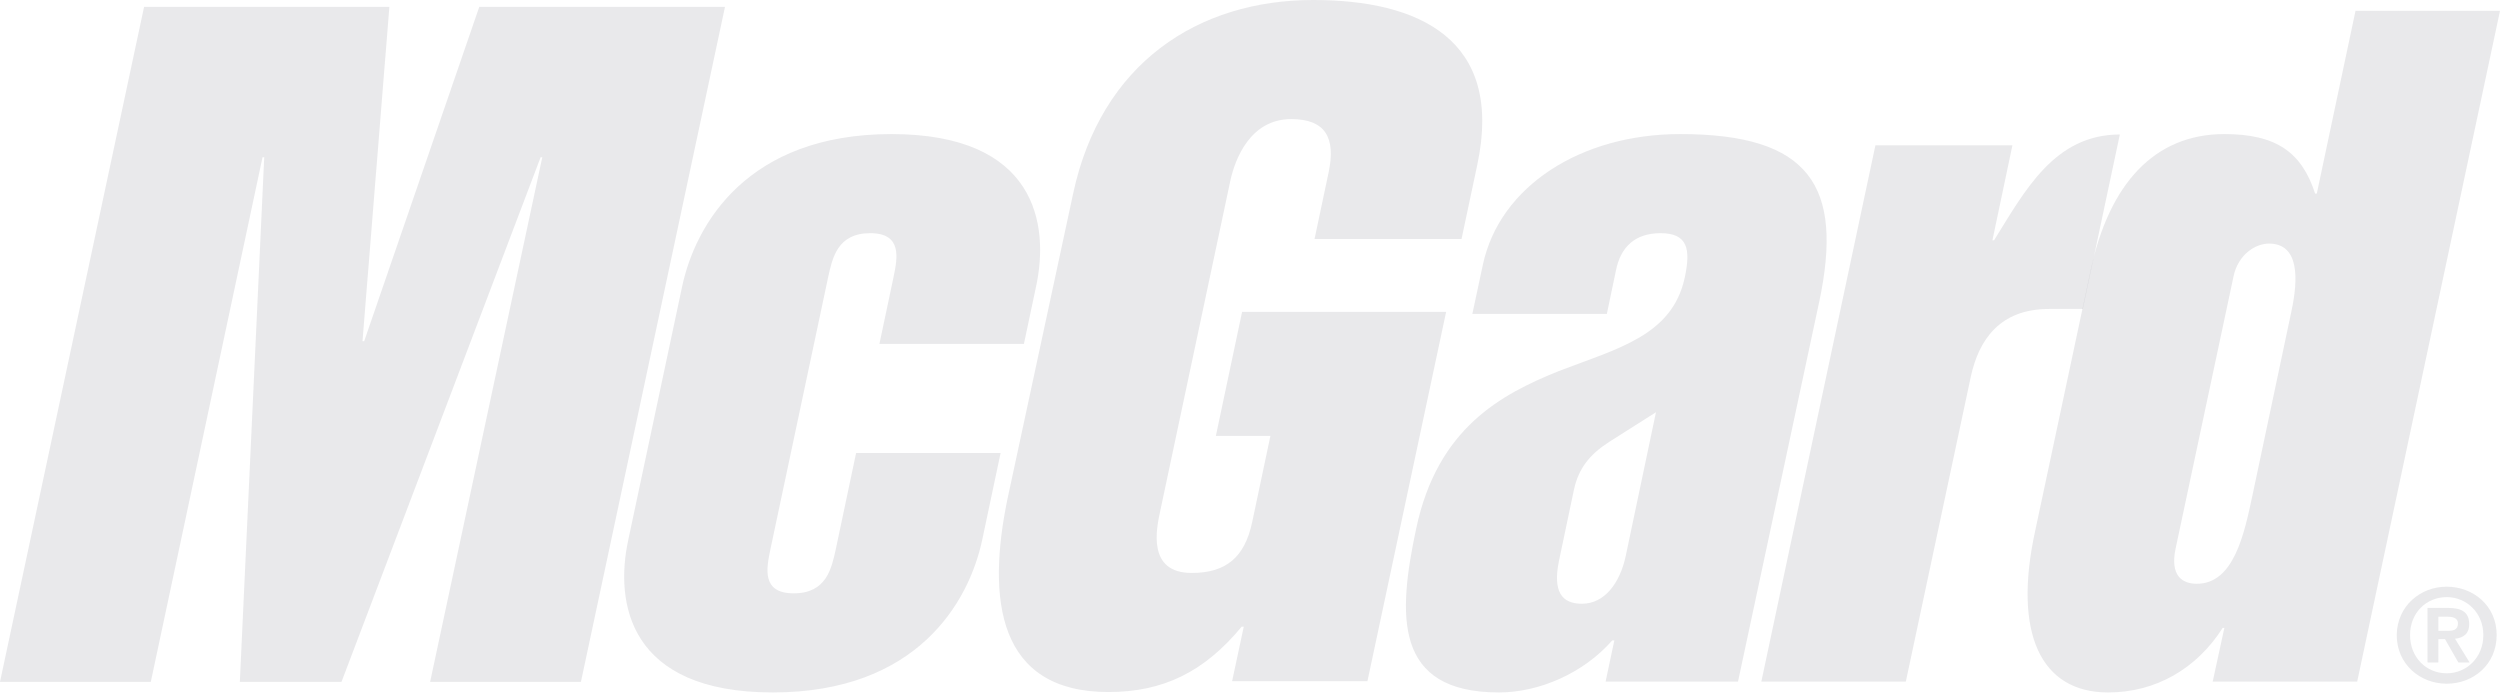 <svg width="200" height="56" fill="none" xmlns="http://www.w3.org/2000/svg"><path d="M38.342.548l-9.208 26.749H29L31.15.548H11.527L0 54.548h12.064l8.938-41.966h.135l-1.95 41.966h8.133l15.928-41.966h.134L34.41 54.548h12.064L58 .548H38.342zm16.222 22.403c1.066-5.03 5.23-12.225 16.755-12.225 11.56 0 12.658 7.195 11.56 12.225l-.967 4.564H70.353l1.133-5.363c.3-1.466.733-3.498-1.866-3.498-2.631 0-3.031 1.999-3.364 3.498l-4.63 21.819c-.3 1.465-.733 3.497 1.865 3.497 2.632 0 3.031-1.999 3.365-3.498l1.632-7.728h11.559l-1.466 6.929c-1.066 5.03-5.23 12.225-16.755 12.225-11.56 0-12.659-7.195-11.56-12.225l4.298-20.22zm31.279-7.428C88.075 5.03 95.87 0 105.063 0c8.395 0 15.257 3.098 13.125 13.158l-1.266 5.963h-11.759l1.133-5.363c.566-2.699-.233-4.231-2.998-4.231-3.298 0-4.497 3.231-4.864 4.897l-5.629 26.515c-.3 1.4-1.033 4.897 2.532 4.897 2.764 0 4.23-1.266 4.83-4.03l1.465-6.93h-4.363l2.098-9.926h16.323l-6.296 29.547H98.568l.933-4.364h-.167c-2.998 3.631-6.296 5.23-10.66 5.23-8.86 0-9.76-7.395-8.06-15.523l5.229-24.317zM139.04 54.53h-10.593l.7-3.298h-.167c-2.298 2.632-5.862 4.164-9.06 4.164-8.461 0-8.095-6.196-6.629-13.091 1.699-8.061 6.795-10.76 11.426-12.625 4.696-1.799 9.06-2.831 10.06-7.462.499-2.298.233-3.564-1.933-3.564-2.065 0-3.197 1.133-3.564 2.965l-.733 3.497h-10.759l.833-3.897c1.332-6.329 7.861-10.493 15.789-10.493 10.393 0 13.091 4.164 11.126 13.424l-6.496 30.38zm-6.562-21.552l-3.731 2.365c-1.565 1-2.465 2.132-2.831 3.83l-1.199 5.697c-.5 2.432.199 3.43 1.832 3.43 1.832 0 3.031-1.665 3.497-3.763l2.432-11.56zm17.555-21.353h10.96l-1.599 7.595h.133c2.465-3.964 4.83-8.46 10.06-8.46l-2.965 13.957h-2.698c-3.964 0-5.629 2.498-6.262 5.43l-5.197 24.383h-11.559l9.127-42.905z" fill="#232035" fill-opacity=".1"/><path d="M188.574 54.53h-11.559l.933-4.297h-.133c-2.099 3.298-5.397 5.163-9.161 5.163-5.429 0-7.595-4.763-5.862-12.824l4.463-20.953c1.466-6.862 5.064-10.893 10.693-10.893 4.164 0 6.196 1.466 7.262 4.764h.133L188.441.866H200L188.574 54.53zm-5.263-29.613c.566-2.632.633-5.43-1.799-5.43-1.066 0-2.465.866-2.831 2.632l-4.63 21.752c-.467 2.198.533 2.831 1.699 2.831 2.964 0 3.797-4.03 4.43-6.995l3.131-14.79zm12.425 22.018c2.098 0 3.997 1.5 3.997 3.864 0 2.365-1.865 3.898-3.997 3.898-2.099 0-3.998-1.533-3.998-3.898.034-2.332 1.899-3.864 3.998-3.864zm0 6.929c1.599 0 2.931-1.266 2.931-3.065 0-1.765-1.332-3.031-2.931-3.031-1.633 0-2.932 1.266-2.932 3.031 0 1.799 1.299 3.065 2.932 3.065zm-1.533-5.23h1.633c1.099 0 1.698.333 1.698 1.3 0 .799-.499 1.098-1.132 1.165l1.166 1.899h-.9l-1.066-1.866h-.533v1.866h-.866v-4.364zm.866 1.832h.733c.467 0 .833-.067.833-.6 0-.466-.5-.533-.866-.533h-.7v1.133z" fill="#232035" fill-opacity=".1"/></svg>
